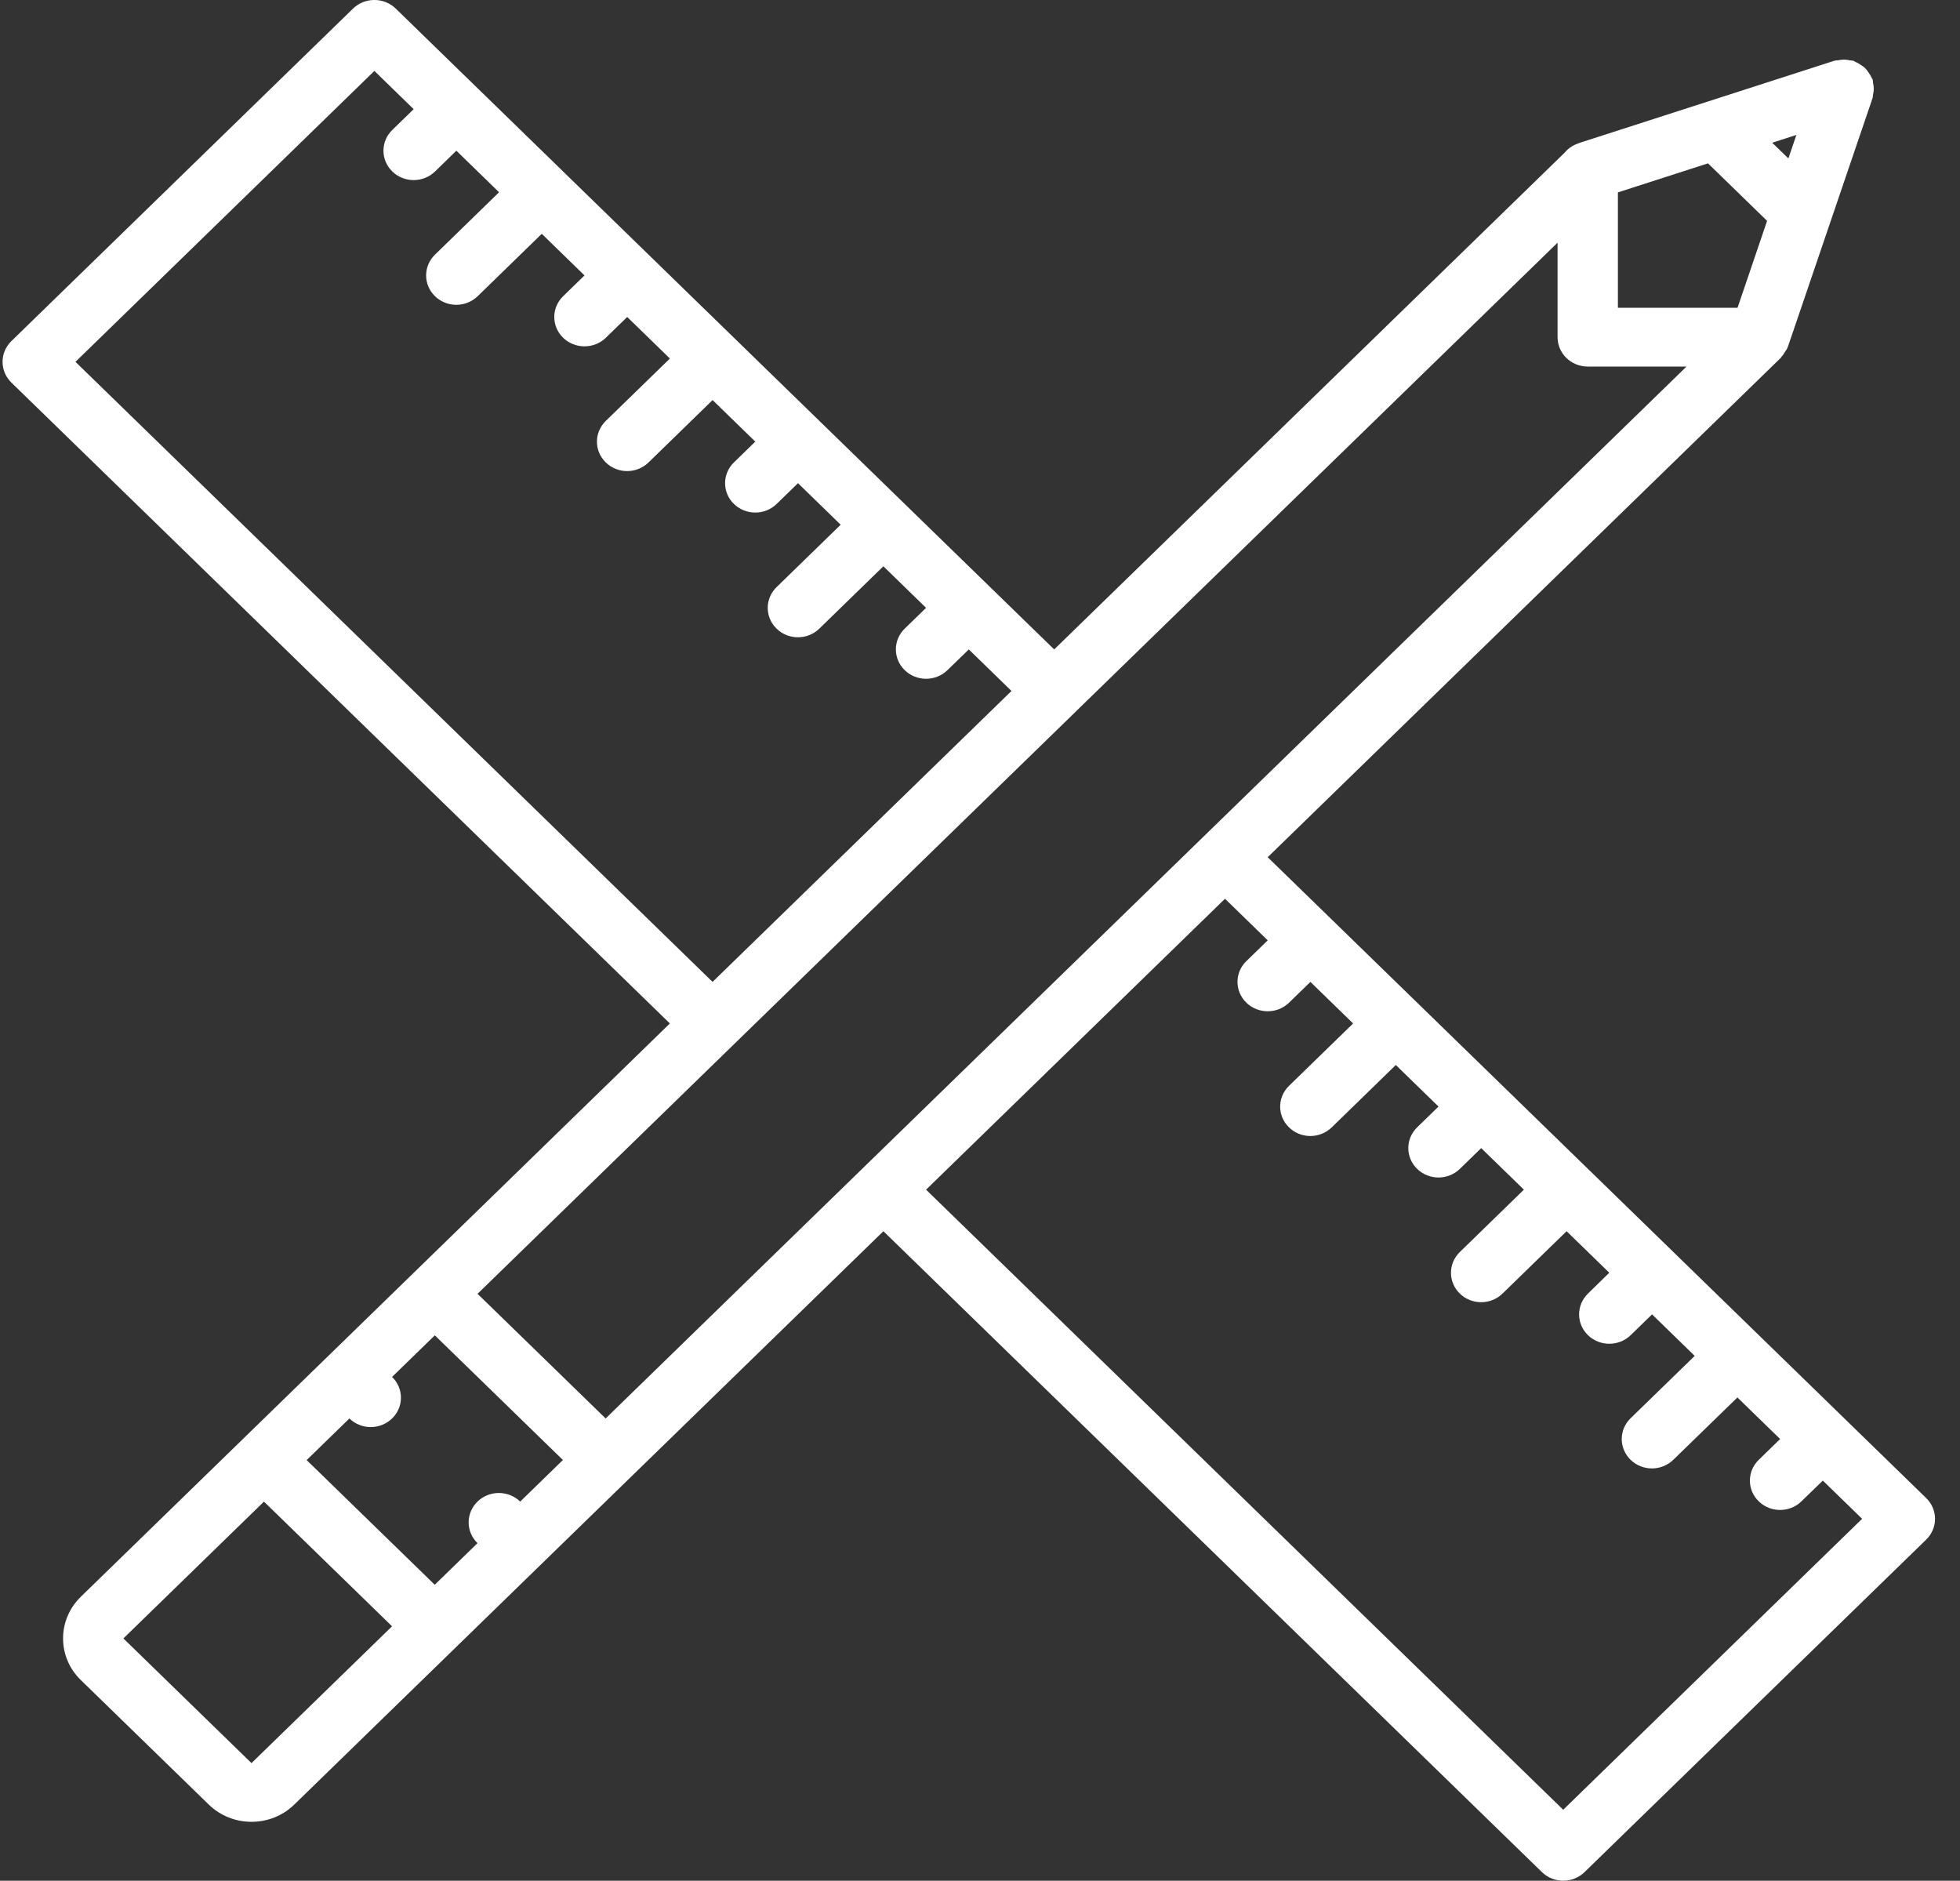 <svg width="74" height="71" viewBox="0 0 74 71" fill="none" xmlns="http://www.w3.org/2000/svg">
<rect x="0" y="0" width="74" height="71" fill="#333333" stroke="none"/>
<g clip-path="url(#clip0)">
<path d="M63.183 47.27C63.181 47.267 63.181 47.265 63.179 47.263C63.176 47.261 63.174 47.261 63.172 47.259L59.957 44.13C59.956 44.129 59.956 44.128 59.955 44.127C59.954 44.126 59.953 44.126 59.951 44.125L47.862 32.361L67.229 13.514C67.245 13.498 67.253 13.476 67.268 13.458C67.327 13.393 67.375 13.321 67.418 13.242C67.437 13.211 67.463 13.185 67.477 13.152C67.482 13.139 67.483 13.127 67.488 13.113C67.493 13.1 67.503 13.09 67.507 13.078L70.701 3.696C70.715 3.655 70.707 3.613 70.716 3.571C70.734 3.497 70.744 3.424 70.744 3.347C70.744 3.271 70.732 3.198 70.716 3.123C70.707 3.082 70.715 3.04 70.701 2.999C70.691 2.974 70.671 2.956 70.661 2.93C70.631 2.859 70.59 2.798 70.545 2.734C70.504 2.675 70.467 2.619 70.415 2.571C70.367 2.523 70.311 2.487 70.251 2.448C70.185 2.404 70.121 2.364 70.047 2.335C70.022 2.323 70.003 2.303 69.975 2.295C69.933 2.28 69.891 2.288 69.848 2.279C69.771 2.262 69.697 2.251 69.616 2.251C69.539 2.251 69.466 2.262 69.391 2.277C69.347 2.286 69.303 2.278 69.26 2.292L59.619 5.399C59.609 5.402 59.603 5.41 59.595 5.412C59.385 5.48 59.209 5.601 59.074 5.763L39.801 24.517L21.263 6.477C21.262 6.476 21.262 6.475 21.261 6.474C21.26 6.473 21.259 6.473 21.258 6.471L14.941 0.324C14.495 -0.109 13.775 -0.109 13.329 0.324L0.431 12.876C-0.015 13.31 -0.015 14.011 0.431 14.444L25.291 38.637L15.615 48.054C15.614 48.055 15.612 48.055 15.611 48.056C15.61 48.057 15.61 48.059 15.609 48.06L12.39 51.193C12.388 51.194 12.387 51.194 12.386 51.195C12.385 51.196 12.385 51.197 12.384 51.198L3.048 60.283C3.046 60.285 3.046 60.287 3.044 60.288C2.16 61.154 2.16 62.558 3.048 63.421L7.884 68.127C8.329 68.56 8.913 68.776 9.496 68.776C10.08 68.776 10.664 68.56 11.108 68.127L33.353 46.48L58.214 70.673C58.435 70.891 58.727 70.999 59.019 70.999C59.311 70.999 59.603 70.891 59.825 70.674L72.723 58.123C73.169 57.689 73.169 56.988 72.723 56.554L63.183 47.27ZM22.866 53.549L18.03 48.843L40.606 26.873C40.607 26.872 40.608 26.872 40.609 26.871C40.61 26.869 40.61 26.868 40.611 26.867L58.806 9.162V12.728C58.806 13.342 59.315 13.838 59.946 13.838H63.675L22.866 53.549ZM64.486 6.167L66.717 8.338L65.601 11.619H61.084V7.263L64.486 6.167ZM67.521 5.981L66.91 5.388L67.823 5.094L67.521 5.981ZM2.849 13.66L14.135 2.677L15.618 4.121L14.812 4.905C14.366 5.339 14.366 6.04 14.812 6.474C15.034 6.69 15.326 6.799 15.618 6.799C15.91 6.799 16.202 6.69 16.424 6.474L17.23 5.689L18.842 7.258L16.423 9.613C15.977 10.047 15.977 10.748 16.423 11.182C16.645 11.398 16.937 11.507 17.229 11.507C17.521 11.507 17.812 11.398 18.035 11.182L20.454 8.827L22.068 10.398L21.261 11.182C20.815 11.616 20.815 12.317 21.261 12.751C21.483 12.967 21.775 13.075 22.067 13.075C22.359 13.075 22.651 12.967 22.873 12.751L23.68 11.966L25.292 13.535L22.872 15.89C22.426 16.324 22.426 17.025 22.872 17.459C23.094 17.675 23.386 17.784 23.678 17.784C23.97 17.784 24.262 17.675 24.484 17.459L26.904 15.103L28.516 16.672L27.71 17.456C27.264 17.89 27.264 18.591 27.71 19.025C27.932 19.241 28.224 19.35 28.516 19.35C28.808 19.35 29.1 19.241 29.322 19.025L30.128 18.241L31.74 19.809L29.32 22.165C28.874 22.598 28.874 23.299 29.32 23.733C29.542 23.95 29.834 24.058 30.126 24.058C30.418 24.058 30.709 23.95 30.932 23.733L33.352 21.378L34.964 22.947L34.158 23.731C33.712 24.165 33.712 24.866 34.158 25.3C34.38 25.516 34.672 25.625 34.964 25.625C35.256 25.625 35.547 25.516 35.77 25.3L36.577 24.517L38.189 26.085L26.903 37.068L2.849 13.66ZM9.495 66.56L4.659 61.854C4.66 61.852 4.66 61.851 4.662 61.85L9.966 56.688L14.802 61.395L9.495 66.56ZM16.414 59.827L11.578 55.12L13.192 53.549C13.414 53.765 13.705 53.874 13.997 53.874C14.289 53.874 14.581 53.765 14.803 53.549C15.249 53.115 15.249 52.415 14.803 51.981L16.417 50.411L21.253 55.117L19.64 56.687C19.194 56.254 18.474 56.254 18.028 56.687C17.582 57.121 17.582 57.822 18.028 58.256L16.414 59.827ZM59.019 68.321L34.964 44.912L46.25 33.929L47.863 35.499L47.056 36.284C46.61 36.716 46.61 37.419 47.056 37.852C47.278 38.069 47.57 38.177 47.862 38.177C48.154 38.177 48.445 38.069 48.668 37.852L49.475 37.068L51.087 38.637L48.667 40.992C48.221 41.426 48.221 42.127 48.667 42.56C48.889 42.777 49.181 42.886 49.473 42.886C49.764 42.886 50.056 42.777 50.279 42.56L52.699 40.205L54.311 41.774L53.505 42.558C53.059 42.992 53.059 43.693 53.505 44.127C53.727 44.343 54.019 44.452 54.311 44.452C54.603 44.452 54.894 44.343 55.117 44.127L55.923 43.343L57.535 44.911L55.116 47.266C54.67 47.7 54.67 48.401 55.116 48.835C55.338 49.051 55.63 49.16 55.922 49.16C56.213 49.16 56.505 49.051 56.727 48.835L59.147 46.48L60.759 48.048L59.953 48.835C59.508 49.27 59.508 49.971 59.954 50.405C60.176 50.62 60.468 50.729 60.76 50.729C61.051 50.729 61.344 50.62 61.567 50.404L62.373 49.619L63.984 51.187L61.563 53.541C61.118 53.974 61.118 54.676 61.563 55.11C61.786 55.326 62.078 55.435 62.369 55.435C62.661 55.435 62.953 55.326 63.175 55.11L65.596 52.756L67.209 54.325L66.402 55.11C65.956 55.544 65.956 56.245 66.402 56.678C66.624 56.895 66.916 57.003 67.207 57.003C67.499 57.003 67.791 56.895 68.013 56.678L68.821 55.894L70.304 57.337L59.019 68.321Z" fill="white"/>
</g>
<defs>
<clipPath id="clip0">
<rect width="72.96" height="71" fill="white" transform="translate(0.098)"/>
</clipPath>
</defs>
</svg>
